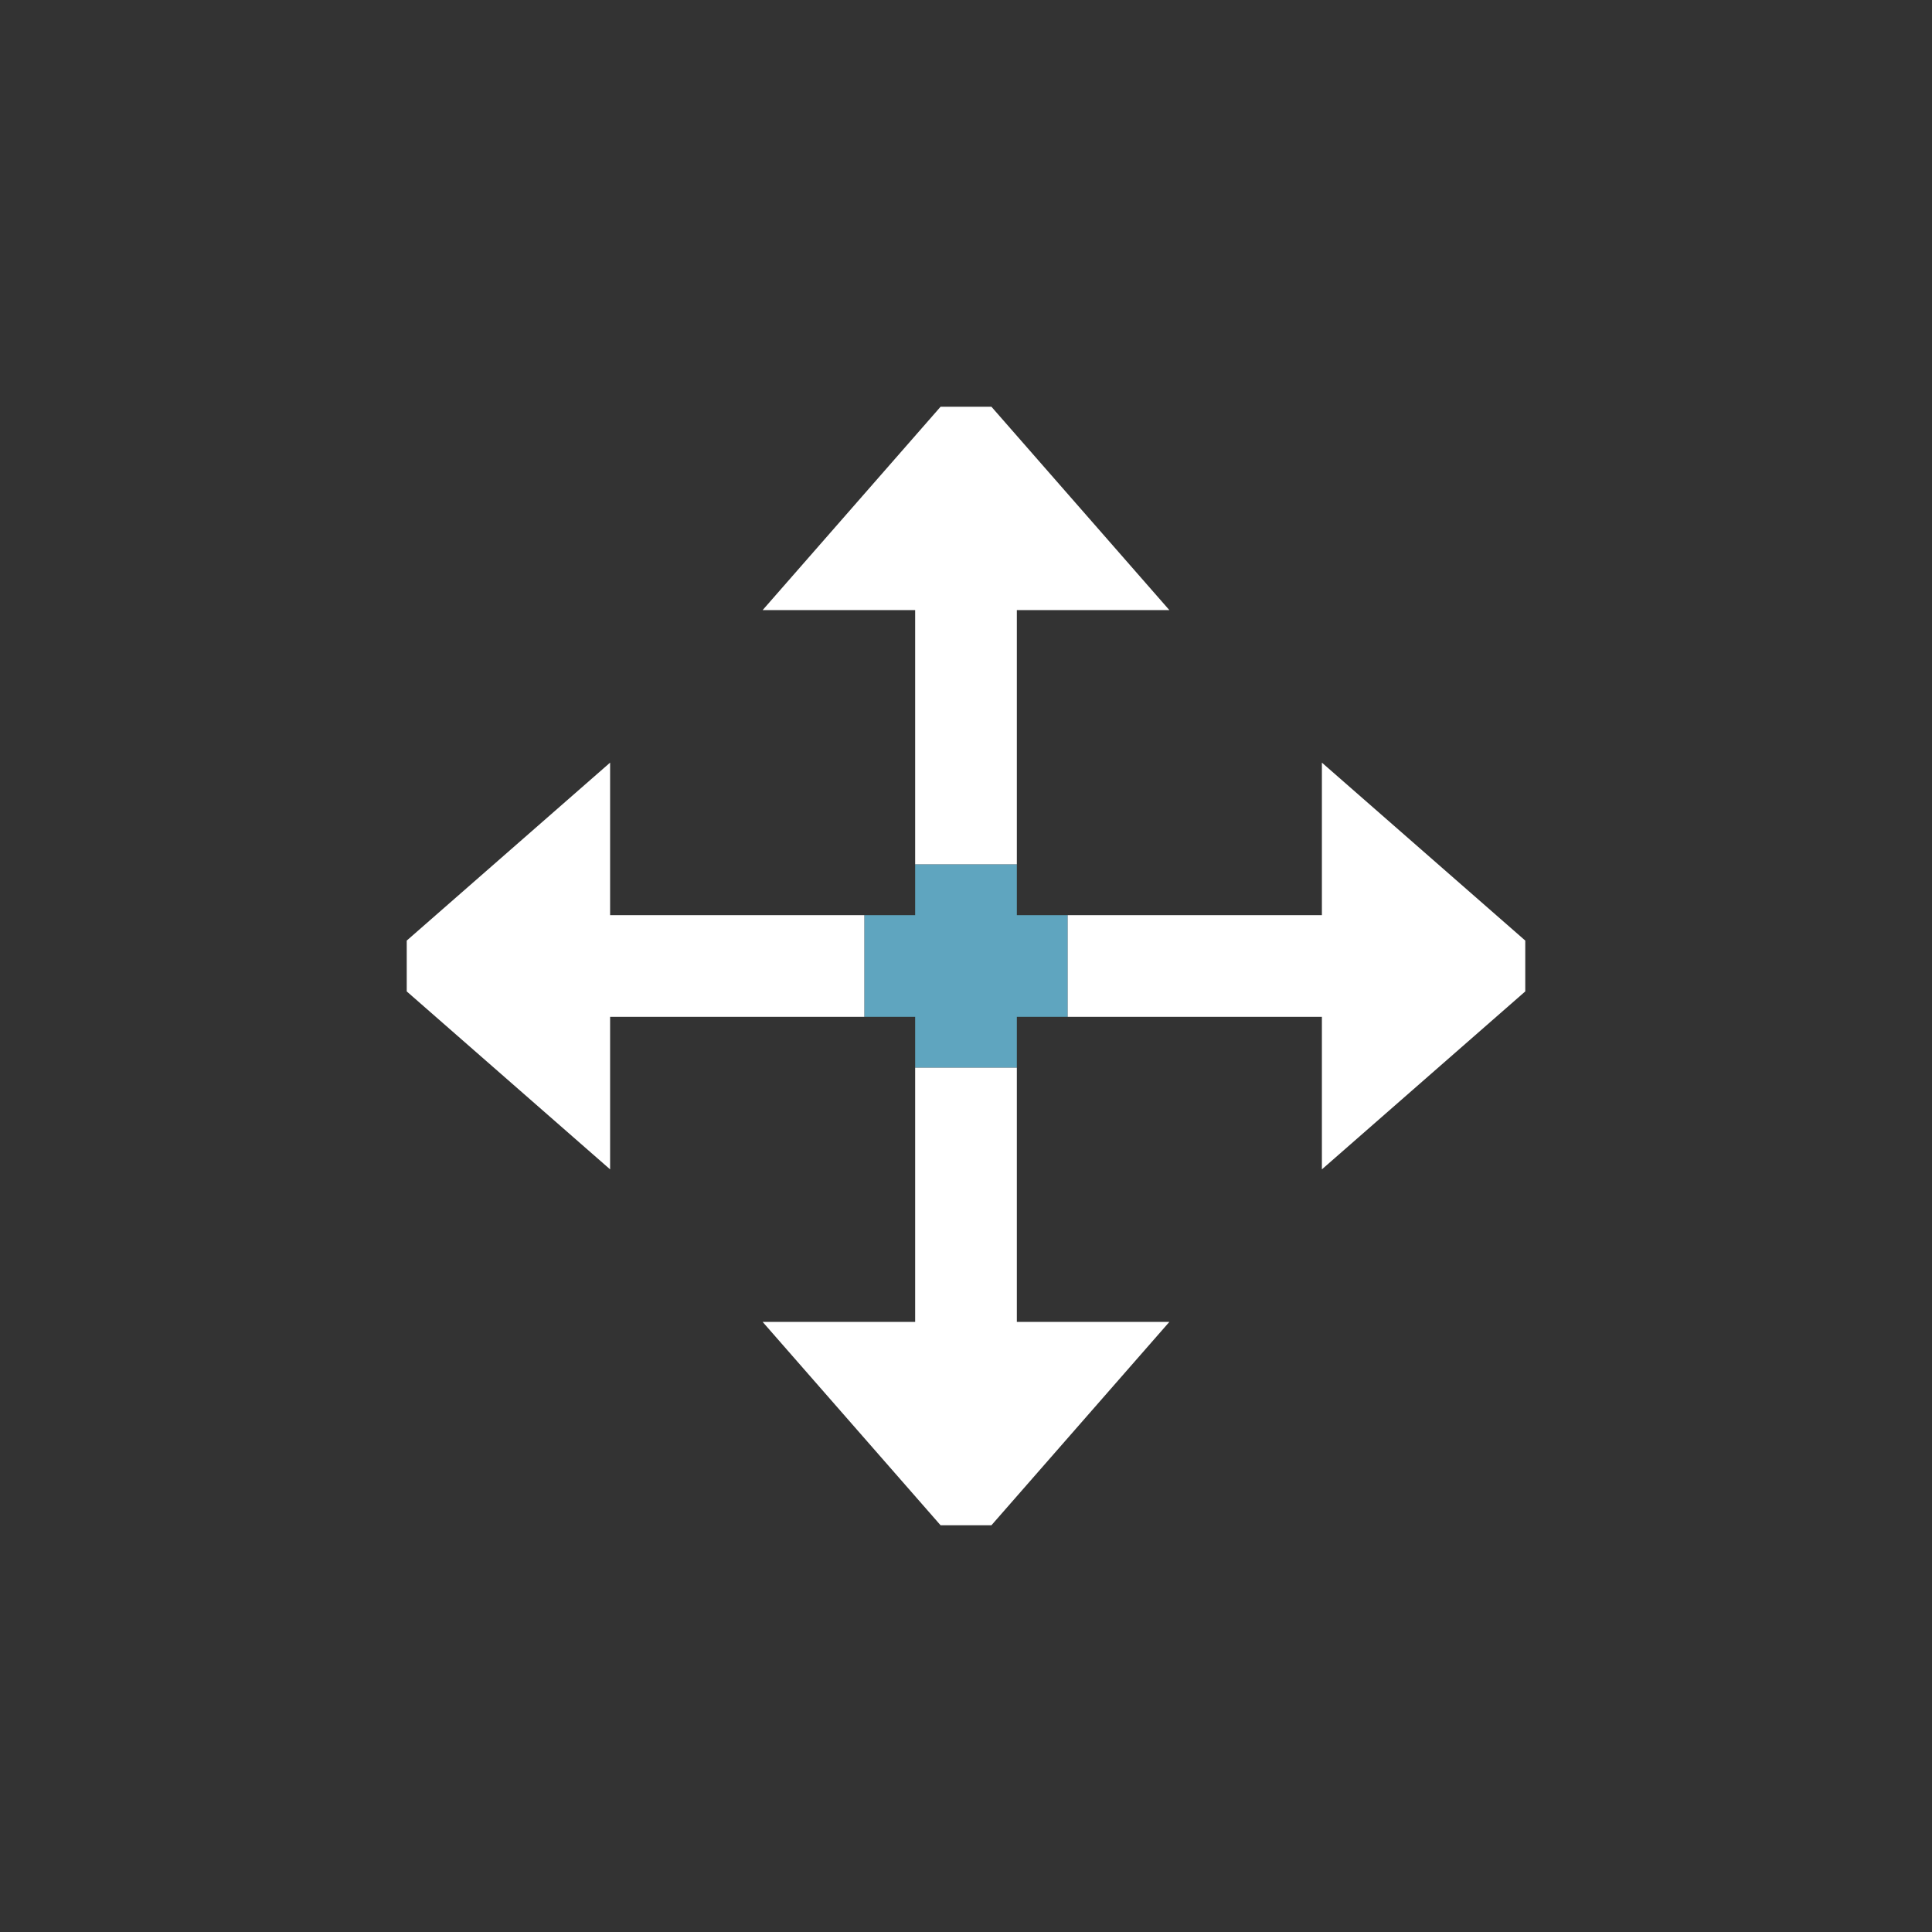 <?xml version="1.0" encoding="UTF-8" standalone="no"?>
<svg width="38px" height="38px" viewBox="0 0 38 38" version="1.1" xmlns="http://www.w3.org/2000/svg" xmlns:xlink="http://www.w3.org/1999/xlink">
    <rect x="0" y="0" width="38" height="38" fill="#333333" stroke="none"/>
    <!-- Generator: Sketch 43.1 (39012) - http://www.bohemiancoding.com/sketch -->
    <title>icon ._tool ._平移</title>
    <desc>Created with Sketch.</desc>
    <defs></defs>
    <g id="Symbols" stroke="none" stroke-width="1" fill="none" fill-rule="evenodd">
        <g id="icon-._tool-._平移">
            <g>
                <rect id="Rectangle-5" fill-opacity="0" fill="#FFFFFF" x="0" y="0" width="38" height="38"></rect>
                <g id="Group-2" transform="translate(8, 8)">
                    <path d="M12,10 L12,9 L10,9 L10,10 L9,10 L9,12 L10,12 L10,13 L12,13 L12,12 L13,12 L13,10 L12,10 Z" id="Combined-Shape" fill="#5FA5BF"></path>
                    <path d="M11.5,0 L15,4 L7,4 L10.5,0 L11.5,0 Z M10,4 L12,4 L12,9 L10,9 L10,4 Z M11.5,22 L10.5,22 L7,18 L15,18 L11.5,22 Z M10,18 L10,13 L12,13 L12,18 L10,18 Z" id="Combined-Shape" fill="#FFFFFF"></path>
                    <path d="M11.5,0 L15,4 L7,4 L10.5,0 L11.5,0 Z M10,4 L12,4 L12,9 L10,9 L10,4 Z M11.5,22 L10.5,22 L7,18 L15,18 L11.5,22 Z M10,18 L10,13 L12,13 L12,18 L10,18 Z" id="Combined-Shape" fill="#FFFFFF" transform="translate(11, 11) rotate(-270) translate(-11, -11) "></path>
                </g>
            </g>
        </g>
    </g>
</svg>